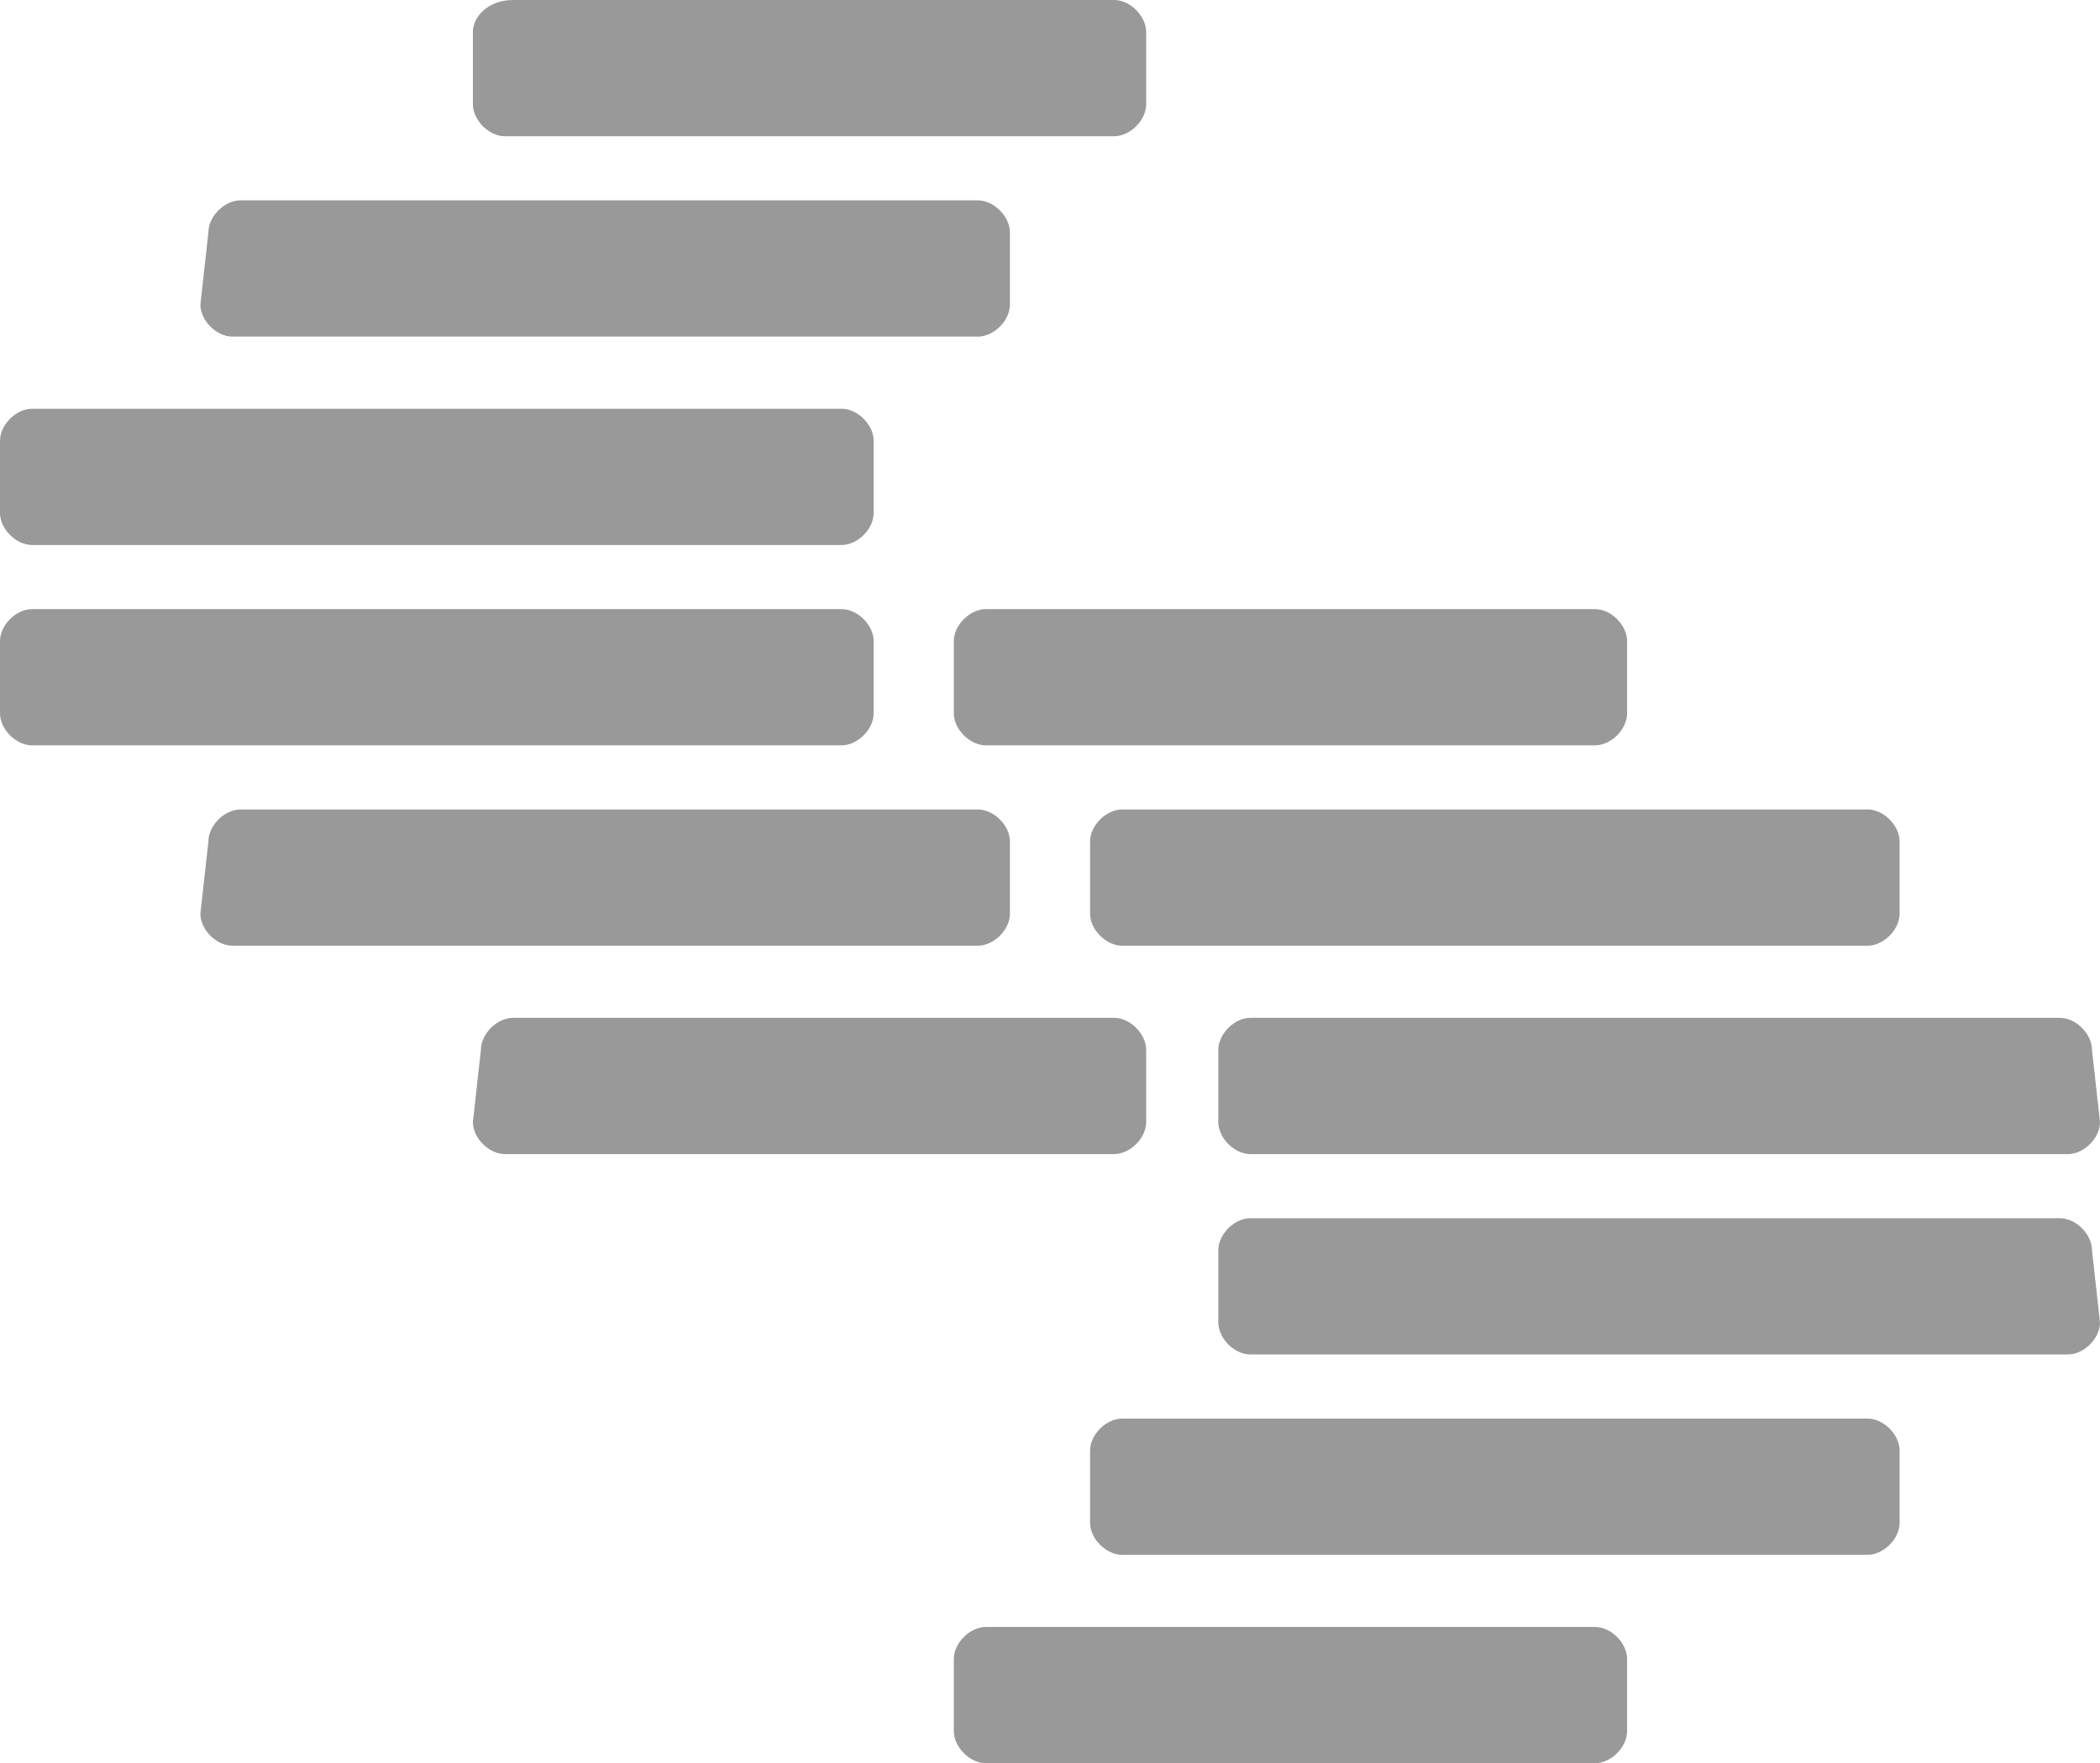 <?xml version="1.0" encoding="utf-8"?>
<!-- Generator: Adobe Illustrator 19.0.0, SVG Export Plug-In . SVG Version: 6.00 Build 0)  -->
<svg version="1.1" id="Layer_1" xmlns="http://www.w3.org/2000/svg" xmlns:xlink="http://www.w3.org/1999/xlink" x="0px" y="0px"
	 viewBox="0 0 26.2 22" style="enable-background:new 0 0 26.2 22;" xml:space="preserve">
<style type="text/css">
	.st0{fill:#999999;}
</style>
<g id="XMLID_367_">
	<g id="XMLID_58_">
		<g id="XMLID_679_">
			<g id="XMLID_697_">
				<path id="XMLID_698_" class="st0" d="M20.3,8.9c0,0.2-0.2,0.4-0.4,0.4h-7.6c-0.2,0-0.4-0.2-0.4-0.4V8c0-0.2,0.2-0.4,0.4-0.4h7.6
					c0.2,0,0.4,0.2,0.4,0.4V8.9z"/>
			</g>
			<g id="XMLID_695_">
				<path id="XMLID_696_" class="st0" d="M23.7,11.4c0,0.2-0.2,0.4-0.4,0.4H14c-0.2,0-0.4-0.2-0.4-0.4v-0.9c0-0.2,0.2-0.4,0.4-0.4
					h9.3c0.2,0,0.4,0.2,0.4,0.4L23.7,11.4L23.7,11.4z"/>
			</g>
			<g id="XMLID_693_">
				<path id="XMLID_694_" class="st0" d="M26.2,14c0,0.2-0.2,0.4-0.4,0.4H15.6c-0.2,0-0.4-0.2-0.4-0.4v-0.9c0-0.2,0.2-0.4,0.4-0.4
					h10.1c0.2,0,0.4,0.2,0.4,0.4L26.2,14L26.2,14z"/>
			</g>
			<g id="XMLID_691_">
				<path id="XMLID_692_" class="st0" d="M26.2,16.5c0,0.2-0.2,0.4-0.4,0.4H15.6c-0.2,0-0.4-0.2-0.4-0.4v-0.9c0-0.2,0.2-0.4,0.4-0.4
					h10.1c0.2,0,0.4,0.2,0.4,0.4L26.2,16.5L26.2,16.5z"/>
			</g>
			<g id="XMLID_683_">
				<path id="XMLID_684_" class="st0" d="M23.7,19c0,0.2-0.2,0.4-0.4,0.4H14c-0.2,0-0.4-0.2-0.4-0.4v-0.9c0-0.2,0.2-0.4,0.4-0.4h9.3
					c0.2,0,0.4,0.2,0.4,0.4L23.7,19L23.7,19z"/>
			</g>
			<g id="XMLID_680_">
				<path id="XMLID_682_" class="st0" d="M20.3,21.6c0,0.2-0.2,0.4-0.4,0.4h-7.6c-0.2,0-0.4-0.2-0.4-0.4v-0.9c0-0.2,0.2-0.4,0.4-0.4
					h7.6c0.2,0,0.4,0.2,0.4,0.4V21.6z"/>
			</g>
		</g>
		<g id="XMLID_369_">
			<g id="XMLID_477_">
				<path id="XMLID_678_" class="st0" d="M5.9,1.3c0,0.2,0.2,0.4,0.4,0.4h7.6c0.2,0,0.4-0.2,0.4-0.4V0.4c0-0.2-0.2-0.4-0.4-0.4H6.4
					C6.1,0,5.9,0.2,5.9,0.4L5.9,1.3L5.9,1.3z"/>
			</g>
			<g id="XMLID_474_">
				<path id="XMLID_475_" class="st0" d="M2.5,3.8c0,0.2,0.2,0.4,0.4,0.4h9.3c0.2,0,0.4-0.2,0.4-0.4V2.9c0-0.2-0.2-0.4-0.4-0.4H3
					c-0.2,0-0.4,0.2-0.4,0.4L2.5,3.8L2.5,3.8z"/>
			</g>
			<g id="XMLID_457_">
				<path id="XMLID_75_" class="st0" d="M0,6.4c0,0.2,0.2,0.4,0.4,0.4h10.1c0.2,0,0.4-0.2,0.4-0.4V5.5c0-0.2-0.2-0.4-0.4-0.4H0.4
					C0.2,5.1,0,5.3,0,5.5V6.4z"/>
			</g>
			<g id="XMLID_74_">
				<path id="XMLID_456_" class="st0" d="M0,8.9c0,0.2,0.2,0.4,0.4,0.4h10.1c0.2,0,0.4-0.2,0.4-0.4V8c0-0.2-0.2-0.4-0.4-0.4H0.4
					C0.2,7.6,0,7.8,0,8V8.9z"/>
			</g>
			<g id="XMLID_434_">
				<path id="XMLID_435_" class="st0" d="M2.5,11.4c0,0.2,0.2,0.4,0.4,0.4h9.3c0.2,0,0.4-0.2,0.4-0.4v-0.9c0-0.2-0.2-0.4-0.4-0.4H3
					c-0.2,0-0.4,0.2-0.4,0.4L2.5,11.4L2.5,11.4z"/>
			</g>
			<g id="XMLID_370_">
				<path id="XMLID_371_" class="st0" d="M5.9,14c0,0.2,0.2,0.4,0.4,0.4h7.6c0.2,0,0.4-0.2,0.4-0.4v-0.9c0-0.2-0.2-0.4-0.4-0.4H6.4
					c-0.2,0-0.4,0.2-0.4,0.4L5.9,14L5.9,14z"/>
			</g>
		</g>
	</g>
</g>
</svg>
